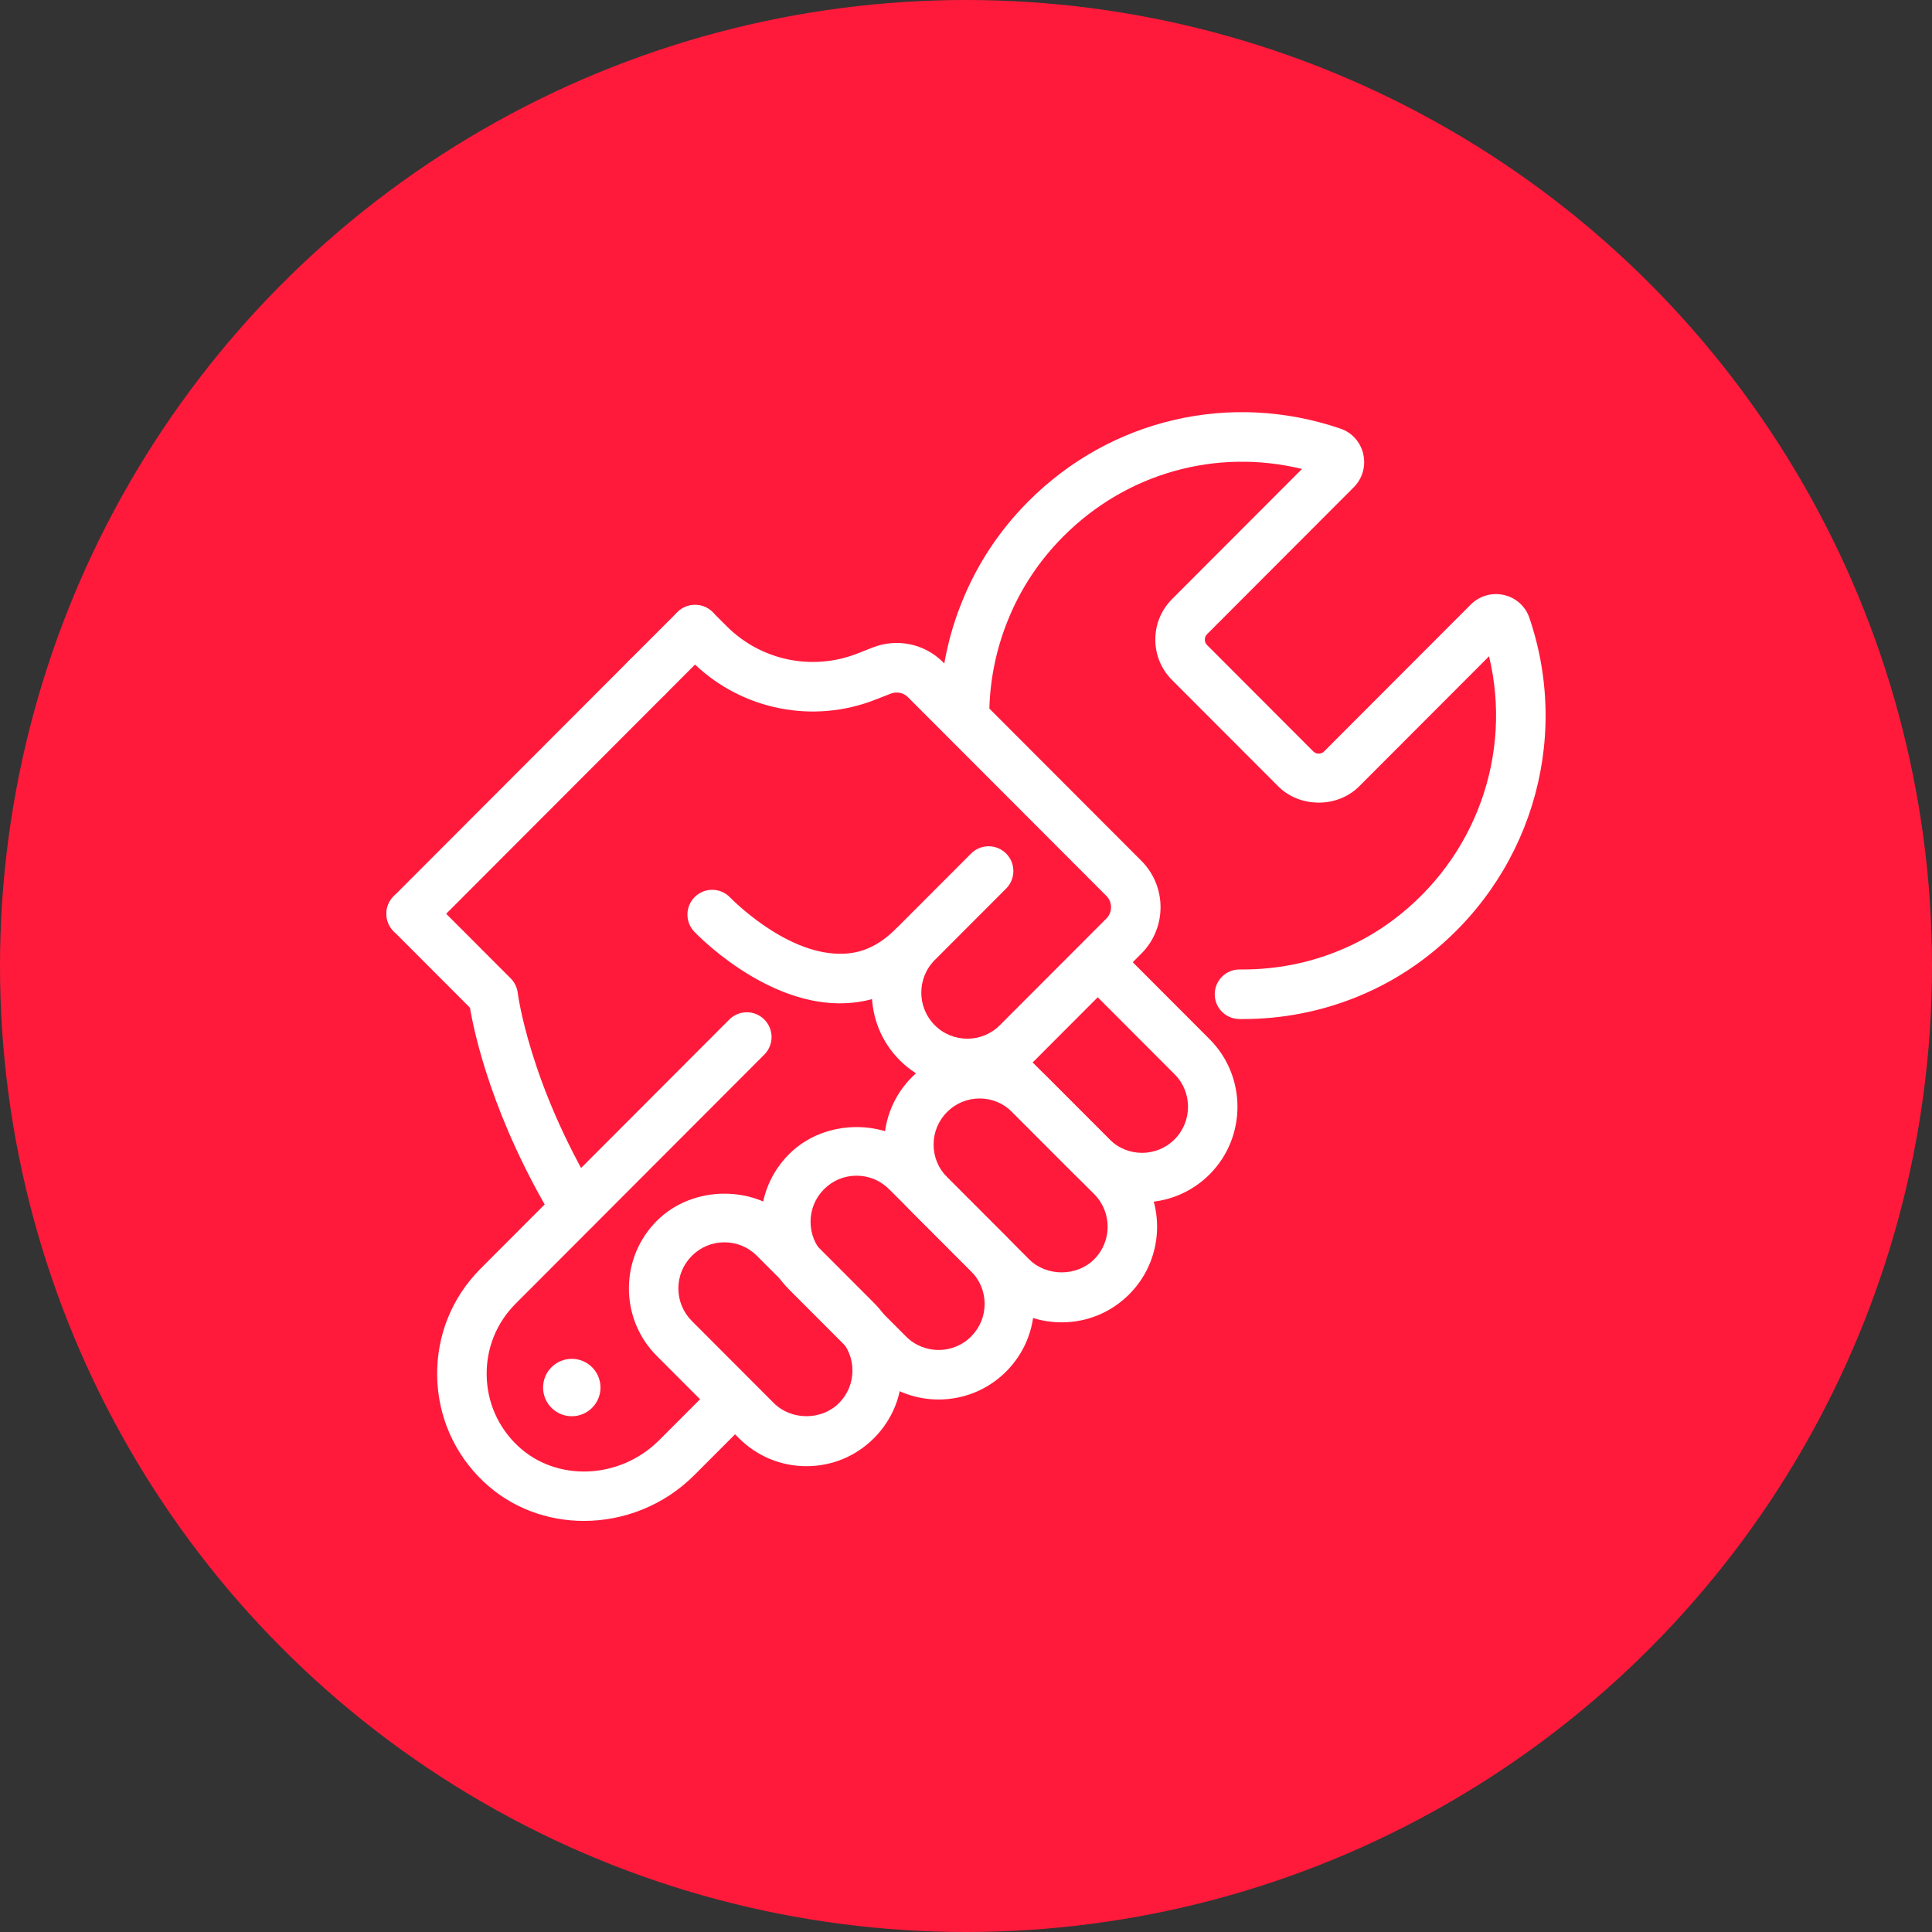 <svg width="150" height="150" viewBox="0 0 150 150" fill="none" xmlns="http://www.w3.org/2000/svg">
<rect x="0" y="0" width="150" height="150" fill="#333333" stroke="none"/>
<circle cx="75" cy="75" r="75" fill="#FF1A3B"/>
<path d="M45.337 118.083C42.511 118.083 39.716 117.082 37.571 115.059C35.279 112.899 33.991 109.974 33.942 106.826C33.895 103.676 35.095 100.718 37.317 98.492L56.623 79.156C57.374 78.405 58.589 78.405 59.341 79.156C60.092 79.908 60.092 81.124 59.341 81.878L40.035 101.213C38.552 102.698 37.753 104.67 37.785 106.771C37.816 108.869 38.677 110.819 40.205 112.259C43.194 115.08 48.12 114.877 51.186 111.809L55.469 107.521C56.22 106.769 57.435 106.769 58.186 107.521C58.938 108.272 58.938 109.489 58.186 110.242L53.904 114.53C51.546 116.89 48.422 118.083 45.337 118.083ZM96.485 79.119C96.393 79.119 96.301 79.117 96.211 79.117C95.149 79.105 94.3 78.235 94.312 77.172C94.323 76.116 95.182 75.269 96.233 75.269C96.346 75.271 96.401 75.269 96.485 75.269C99.072 75.269 101.576 74.782 103.93 73.819C105.454 73.201 106.88 72.393 108.177 71.419C114.582 66.612 117.441 58.571 115.609 50.954L105.522 61.055C103.845 62.736 100.923 62.736 99.244 61.055L90.999 52.799C90.16 51.96 89.698 50.843 89.698 49.657C89.698 48.47 90.16 47.355 90.999 46.513L101.087 36.41C94.427 34.79 87.476 36.719 82.567 41.636C80.699 43.508 79.251 45.688 78.267 48.116C77.381 50.293 76.894 52.58 76.817 54.92C76.782 55.982 75.88 56.859 74.834 56.781C73.773 56.745 72.942 55.857 72.977 54.795C73.069 51.997 73.652 49.262 74.71 46.666C75.886 43.764 77.618 41.155 79.852 38.916C86.234 32.523 95.515 30.361 104.067 33.276C104.961 33.579 105.626 34.317 105.841 35.244C106.06 36.185 105.782 37.154 105.101 37.835L93.717 49.237C93.572 49.381 93.543 49.546 93.543 49.659C93.543 49.773 93.572 49.937 93.717 50.082L101.961 58.338C102.194 58.571 102.574 58.571 102.807 58.338L114.193 46.936C114.874 46.255 115.844 45.983 116.777 46.198C117.705 46.413 118.44 47.079 118.744 47.977C122.034 57.665 118.716 68.323 110.486 74.5C108.924 75.674 107.207 76.644 105.381 77.386C102.564 78.534 99.573 79.119 96.485 79.119Z" fill="white"/>
<path d="M44.393 109.956C45.624 109.956 46.622 108.959 46.622 107.728C46.622 106.497 45.624 105.5 44.393 105.5C43.163 105.5 42.165 106.497 42.165 107.728C42.165 108.959 43.163 109.956 44.393 109.956Z" fill="white"/>
<path d="M31.923 72.868C31.432 72.868 30.939 72.68 30.565 72.305C29.814 71.553 29.814 70.337 30.565 69.583L48.928 51.195C49.68 50.444 50.895 50.444 51.646 51.195C52.397 51.946 52.397 53.163 51.646 53.916L33.283 72.305C32.907 72.68 32.414 72.868 31.923 72.868Z" fill="white"/>
<path d="M75.1 84.488C73.202 84.488 71.302 83.764 69.856 82.318C66.965 79.422 66.965 74.711 69.856 71.816L75.397 66.267C76.148 65.516 77.363 65.516 78.114 66.267C78.866 67.019 78.866 68.236 78.114 68.989L72.574 74.537C71.181 75.932 71.181 78.202 72.574 79.598C73.969 80.993 76.234 80.993 77.627 79.598L85.899 71.315C86.382 70.83 86.382 70.041 85.899 69.556L70.494 54.13C70.146 53.781 69.626 53.674 69.162 53.852L67.963 54.321C63.152 56.211 57.697 55.137 53.962 51.596L51.646 53.916C50.895 54.668 49.68 54.668 48.928 53.916C48.177 53.165 48.177 51.948 48.928 51.195L52.601 47.519C53.352 46.768 54.567 46.768 55.318 47.519L56.42 48.62C59.078 51.285 63.06 52.114 66.562 50.741L67.761 50.27C69.643 49.532 71.783 49.976 73.214 51.408L88.618 66.835C90.6 68.82 90.6 72.05 88.618 74.034L80.347 82.318C78.899 83.764 76.997 84.488 75.1 84.488Z" fill="white"/>
<path d="M44.697 95.737C44.047 95.737 43.411 95.406 43.049 94.81C38.264 86.88 36.842 80.328 36.486 78.235L30.564 72.305C29.812 71.554 29.812 70.337 30.564 69.584C31.315 68.832 32.53 68.832 33.281 69.584L39.649 75.961C39.954 76.269 40.15 76.67 40.199 77.098C40.207 77.165 41.095 84.133 46.338 92.818C46.888 93.728 46.594 94.911 45.687 95.459C45.377 95.647 45.035 95.737 44.697 95.737Z" fill="white"/>
<path d="M88.663 93.352C86.766 93.352 84.866 92.628 83.422 91.182L76.179 83.928C75.428 83.177 75.428 81.96 76.179 81.207C76.931 80.455 78.146 80.455 78.897 81.207L86.14 88.461C87.533 89.858 89.8 89.854 91.193 88.461C92.586 87.064 92.586 84.795 91.193 83.402L84.455 76.654C83.704 75.903 83.704 74.684 84.455 73.933C85.206 73.181 86.421 73.181 87.173 73.933L93.91 80.68C96.8 83.574 96.8 88.285 93.91 91.18C92.461 92.628 90.563 93.352 88.663 93.352Z" fill="white"/>
<path d="M82.424 102.667C80.442 102.667 78.582 101.894 77.183 100.491L70.815 94.115C69.414 92.712 68.643 90.848 68.643 88.864C68.643 86.882 69.414 85.016 70.815 83.615C73.617 80.806 78.502 80.809 81.299 83.615L87.67 89.991C90.559 92.888 90.559 97.598 87.67 100.491C86.267 101.894 84.404 102.667 82.424 102.667ZM76.056 85.286C75.102 85.286 74.205 85.657 73.531 86.334C72.856 87.011 72.484 87.909 72.484 88.864C72.484 89.821 72.856 90.719 73.531 91.396L79.899 97.772C81.251 99.126 83.602 99.122 84.952 97.772C86.345 96.377 86.345 94.107 84.952 92.712L78.582 86.336C77.905 85.657 77.009 85.286 76.056 85.286Z" fill="white"/>
<path d="M72.871 108.657C70.973 108.657 69.074 107.933 67.628 106.488L61.26 100.112C59.859 98.709 59.088 96.844 59.088 94.861C59.088 92.879 59.859 91.012 61.26 89.612C64.061 86.804 68.947 86.804 71.746 89.612L78.114 95.987C79.515 97.388 80.288 99.253 80.288 101.237C80.288 103.22 79.517 105.085 78.114 106.488C76.669 107.933 74.771 108.657 72.871 108.657ZM66.503 91.28C65.548 91.28 64.652 91.652 63.977 92.329C63.302 93.006 62.931 93.904 62.931 94.859C62.931 95.815 63.302 96.713 63.977 97.39L70.345 103.766C71.738 105.161 74.006 105.161 75.399 103.766C76.074 103.089 76.446 102.191 76.446 101.235C76.446 100.28 76.074 99.382 75.399 98.705L69.031 92.329C68.354 91.654 67.458 91.28 66.503 91.28Z" fill="white"/>
<path d="M62.612 113.834C60.632 113.834 58.769 113.061 57.368 111.658L51 105.282C49.599 103.88 48.829 102.015 48.829 100.031C48.829 98.049 49.599 96.183 51 94.782C53.802 91.975 58.687 91.975 61.487 94.782L67.855 101.158C69.256 102.561 70.026 104.425 70.026 106.409C70.026 108.393 69.256 110.258 67.855 111.658C66.454 113.063 64.592 113.834 62.612 113.834ZM56.242 96.453C55.287 96.453 54.391 96.825 53.716 97.502C53.041 98.179 52.669 99.077 52.669 100.031C52.669 100.988 53.041 101.886 53.716 102.563L60.084 108.939C61.434 110.291 63.785 110.291 65.137 108.939C65.812 108.262 66.184 107.364 66.184 106.409C66.184 105.453 65.812 104.555 65.137 103.878L58.769 97.502C58.094 96.825 57.196 96.453 56.242 96.453Z" fill="white"/>
<path d="M65.208 77.898C65.163 77.898 65.12 77.898 65.075 77.898C59.176 77.822 54.113 72.557 53.9 72.332C53.17 71.563 53.201 70.348 53.968 69.615C54.737 68.885 55.95 68.914 56.684 69.677C56.725 69.72 60.867 74.001 65.135 74.048C66.83 74.089 68.24 73.432 69.561 72.107C70.312 71.356 71.527 71.356 72.278 72.107C73.03 72.859 73.03 74.077 72.278 74.829C70.248 76.867 67.869 77.898 65.208 77.898Z" fill="white"/>
<path d="M53.96 50.798C53.461 50.798 52.961 50.606 52.597 50.24C52.25 49.874 52.039 49.393 52.039 48.875C52.039 48.376 52.25 47.875 52.597 47.529C53.326 46.797 54.614 46.797 55.324 47.529C55.67 47.875 55.882 48.376 55.882 48.875C55.882 49.395 55.67 49.874 55.324 50.24C54.96 50.606 54.459 50.798 53.96 50.798Z" fill="white"/>
</svg>
